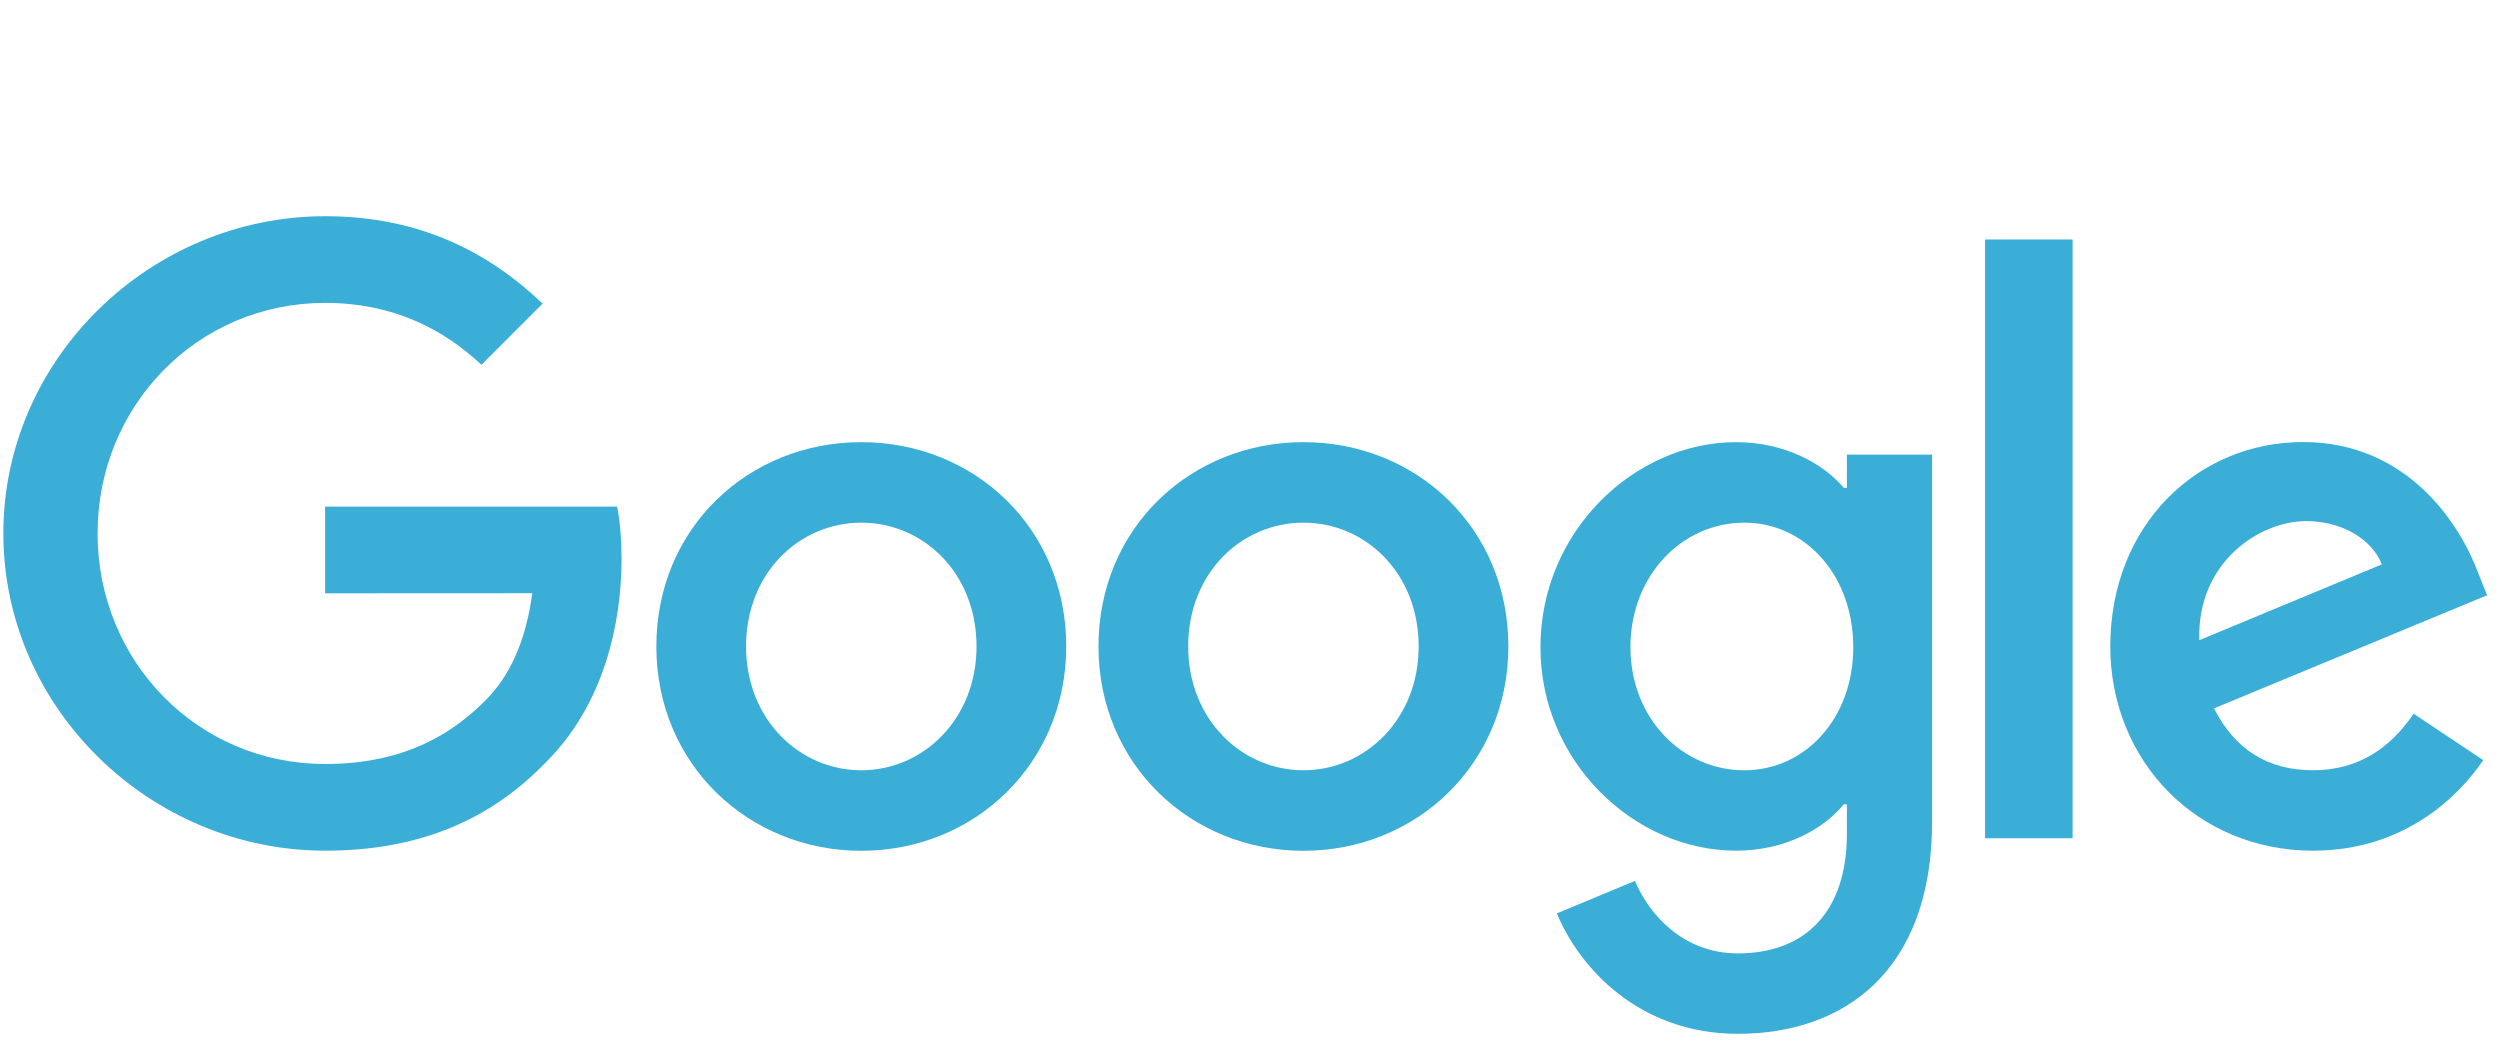 <svg width="118" height="50" viewBox="0 0 118 50" fill="none" xmlns="http://www.w3.org/2000/svg">
<g clip-path="url(#clip0_3862_187103)">
<path d="M50.326 30.513C50.326 36.065 45.983 40.157 40.652 40.157C35.322 40.157 30.979 36.065 30.979 30.513C30.979 24.922 35.322 20.87 40.652 20.87C45.983 20.87 50.326 24.922 50.326 30.513ZM46.092 30.513C46.092 27.044 43.574 24.67 40.652 24.67C37.731 24.67 35.213 27.044 35.213 30.513C35.213 33.948 37.731 36.357 40.652 36.357C43.574 36.357 46.092 33.944 46.092 30.513Z" fill="#3AAED7"/>
<path d="M71.195 30.513C71.195 36.065 66.852 40.157 61.522 40.157C56.191 40.157 51.848 36.065 51.848 30.513C51.848 24.926 56.191 20.87 61.522 20.87C66.852 20.87 71.195 24.922 71.195 30.513ZM66.961 30.513C66.961 27.044 64.443 24.67 61.522 24.67C58.6 24.67 56.082 27.044 56.082 30.513C56.082 33.948 58.6 36.357 61.522 36.357C64.443 36.357 66.961 33.944 66.961 30.513Z" fill="#3AAED7"/>
<path d="M91.196 21.452L91.196 38.765C91.196 45.887 86.996 48.796 82.031 48.796C77.357 48.796 74.544 45.67 73.483 43.113L77.17 41.578C77.826 43.148 79.435 45 82.026 45C85.205 45 87.174 43.039 87.174 39.348L87.174 37.961L87.026 37.961C86.079 39.13 84.252 40.152 81.948 40.152C77.126 40.152 72.709 35.952 72.709 30.548C72.709 25.104 77.126 20.87 81.948 20.87C84.248 20.87 86.074 21.891 87.026 23.026L87.174 23.026L87.174 21.457L91.196 21.457L91.196 21.452ZM87.474 30.548C87.474 27.152 85.209 24.67 82.326 24.67C79.405 24.67 76.957 27.152 76.957 30.548C76.957 33.909 79.405 36.357 82.326 36.357C85.209 36.357 87.474 33.909 87.474 30.548Z" fill="#3AAED7"/>
<path d="M97.826 11.304L97.826 39.565L93.695 39.565L93.695 11.304L97.826 11.304Z" fill="#3AAED7"/>
<path d="M113.923 33.687L117.21 35.878C116.149 37.448 113.592 40.152 109.175 40.152C103.697 40.152 99.606 35.917 99.606 30.509C99.606 24.774 103.732 20.865 108.701 20.865C113.705 20.865 116.153 24.848 116.953 27L117.392 28.096L104.501 33.435C105.488 35.37 107.023 36.356 109.175 36.356C111.332 36.356 112.827 35.296 113.923 33.687ZM103.805 30.217L112.423 26.639C111.949 25.435 110.523 24.596 108.845 24.596C106.692 24.596 103.697 26.496 103.805 30.217Z" fill="#3AAED7"/>
<path d="M15.345 28.005L15.345 23.913L29.132 23.913C29.267 24.626 29.337 25.47 29.337 26.383C29.337 29.452 28.497 33.248 25.793 35.952C23.163 38.691 19.802 40.152 15.35 40.152C7.097 40.152 0.158 33.431 0.158 25.178C0.158 16.926 7.097 10.205 15.35 10.205C19.915 10.205 23.167 11.996 25.61 14.331L22.723 17.218C20.971 15.574 18.597 14.296 15.345 14.296C9.319 14.296 4.606 19.152 4.606 25.178C4.606 31.205 9.319 36.061 15.345 36.061C19.254 36.061 21.48 34.492 22.906 33.066C24.063 31.909 24.823 30.257 25.123 28L15.345 28.005Z" fill="#3AAED7"/>
</g>
<defs>
<clipPath id="clip0_3862_187103">
<rect width="118" height="50" fill="white"/>
</clipPath>
</defs>
</svg>

